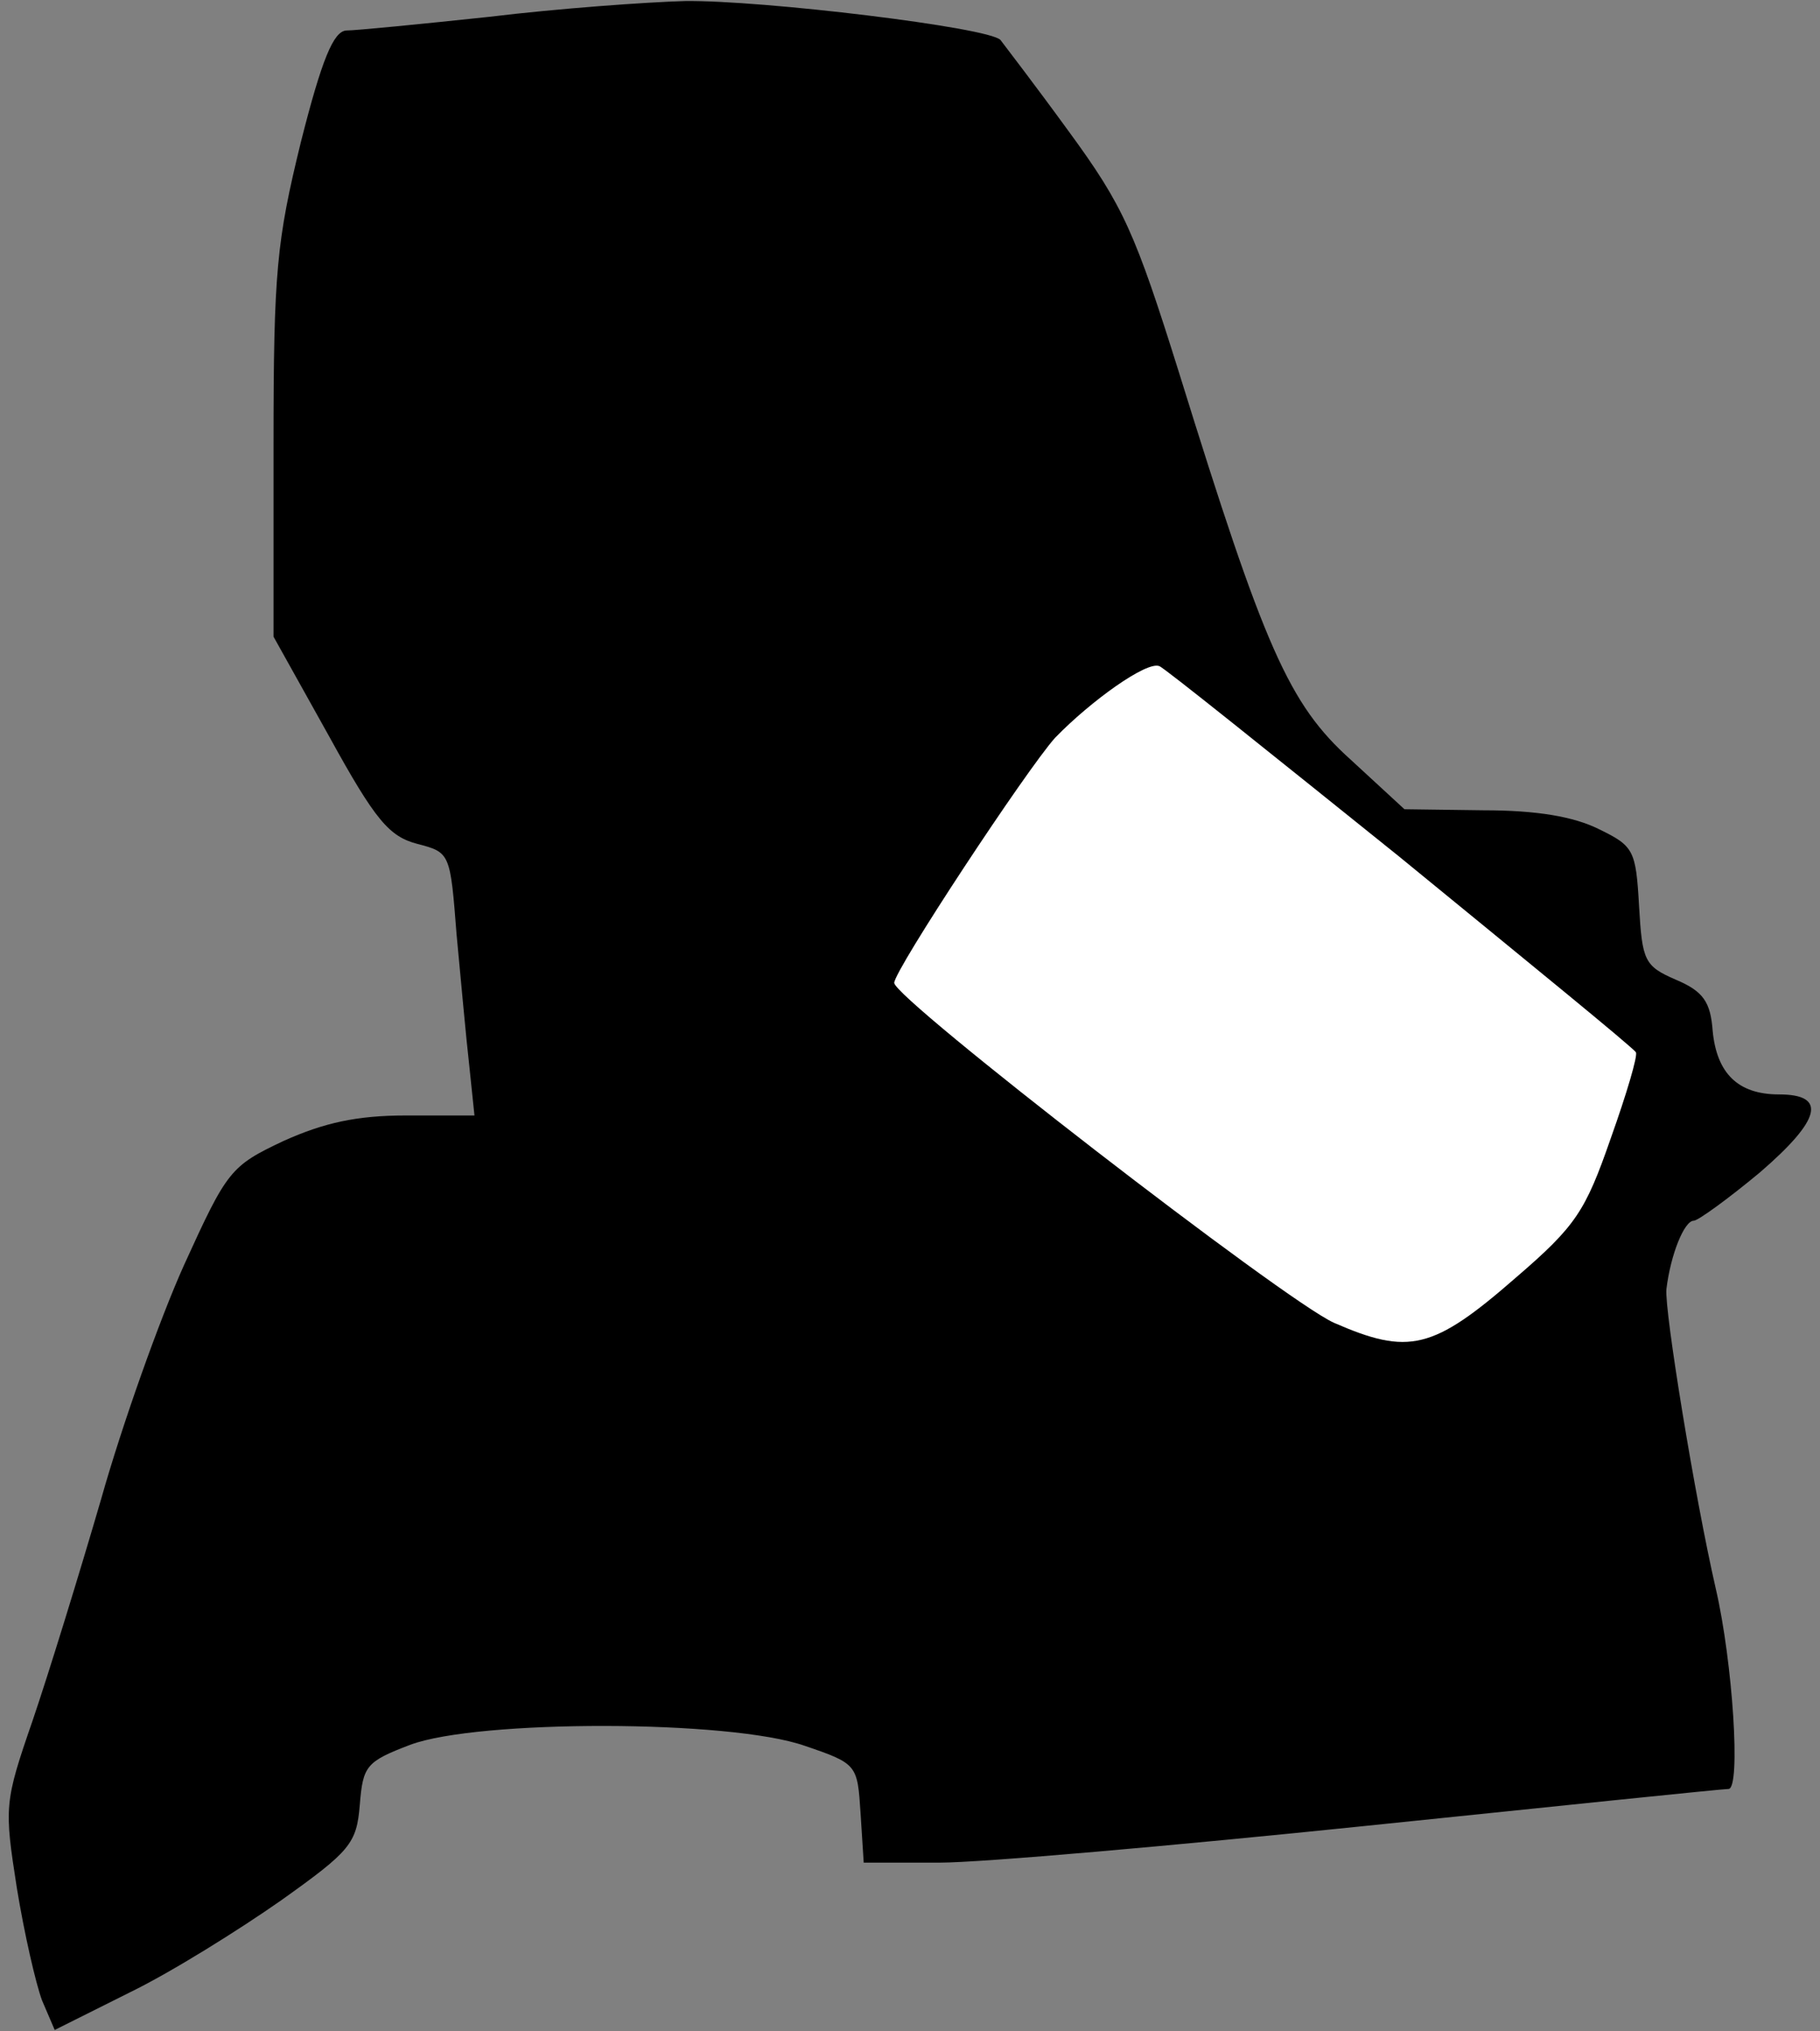 <?xml version="1.0" standalone="no"?>
<!DOCTYPE svg PUBLIC "-//W3C//DTD SVG 20010904//EN"
 "http://www.w3.org/TR/2001/REC-SVG-20010904/DTD/svg10.dtd">
<svg version="1.0" xmlns="http://www.w3.org/2000/svg"
 width="173pt" height="193pt" viewBox="0 0 173 193"
 preserveAspectRatio="xMidYMid meet">
<rect x="0" y="0" width="173" height="193" fill="#808080" stroke="none"/>
<g transform="translate(0,193) scale(0.1,-0.1)"
fill="#000000" stroke="none">
<path fill="#000000" stroke="none" d="M465 1914 c-66 -7 -127 -13 -136 -13
-12 -1 -23 -27 -43 -106 -23 -94 -26 -123 -26 -287 l0 -183 53 -95 c44 -80 57
-95 84 -102 31 -8 31 -9 37 -86 4 -42 9 -98 12 -124 l5 -48 -65 0 c-47 0 -78
-7 -116 -24 -51 -24 -54 -28 -95 -118 -23 -51 -59 -152 -79 -223 -21 -72 -50
-166 -65 -210 -27 -78 -27 -82 -15 -159 7 -43 18 -91 24 -107 l12 -28 72 36
c39 19 103 59 143 87 66 47 72 54 75 91 3 37 6 41 48 57 64 24 304 24 375 -1
50 -17 50 -18 53 -64 l3 -47 72 0 c40 0 222 16 406 35 184 19 338 35 344 35
12 0 4 121 -12 190 -20 87 -49 265 -47 285 4 33 17 65 26 65 4 0 33 21 63 46
58 50 64 74 18 74 -39 0 -59 20 -63 60 -2 28 -9 38 -35 49 -30 13 -32 18 -35
70 -3 53 -5 57 -38 73 -24 12 -59 18 -110 18 l-75 1 -51 47 c-59 53 -82 106
-163 367 -42 134 -53 159 -105 230 -32 44 -62 83 -65 87 -11 12 -227 38 -300
37 -36 -1 -120 -7 -186 -15z"/>
<path fill="#ffffff" stroke="none" d="M1330 1116 c121 -99 223 -182 225 -186
2 -3 -9 -40 -24 -82 -24 -69 -33 -83 -90 -132 -79 -69 -102 -74 -173 -43 -47
21 -418 308 -418 323 0 12 126 203 153 233 34 35 87 73 99 68 4 -1 106 -83
228 -181z"/>
</g>
</svg>
